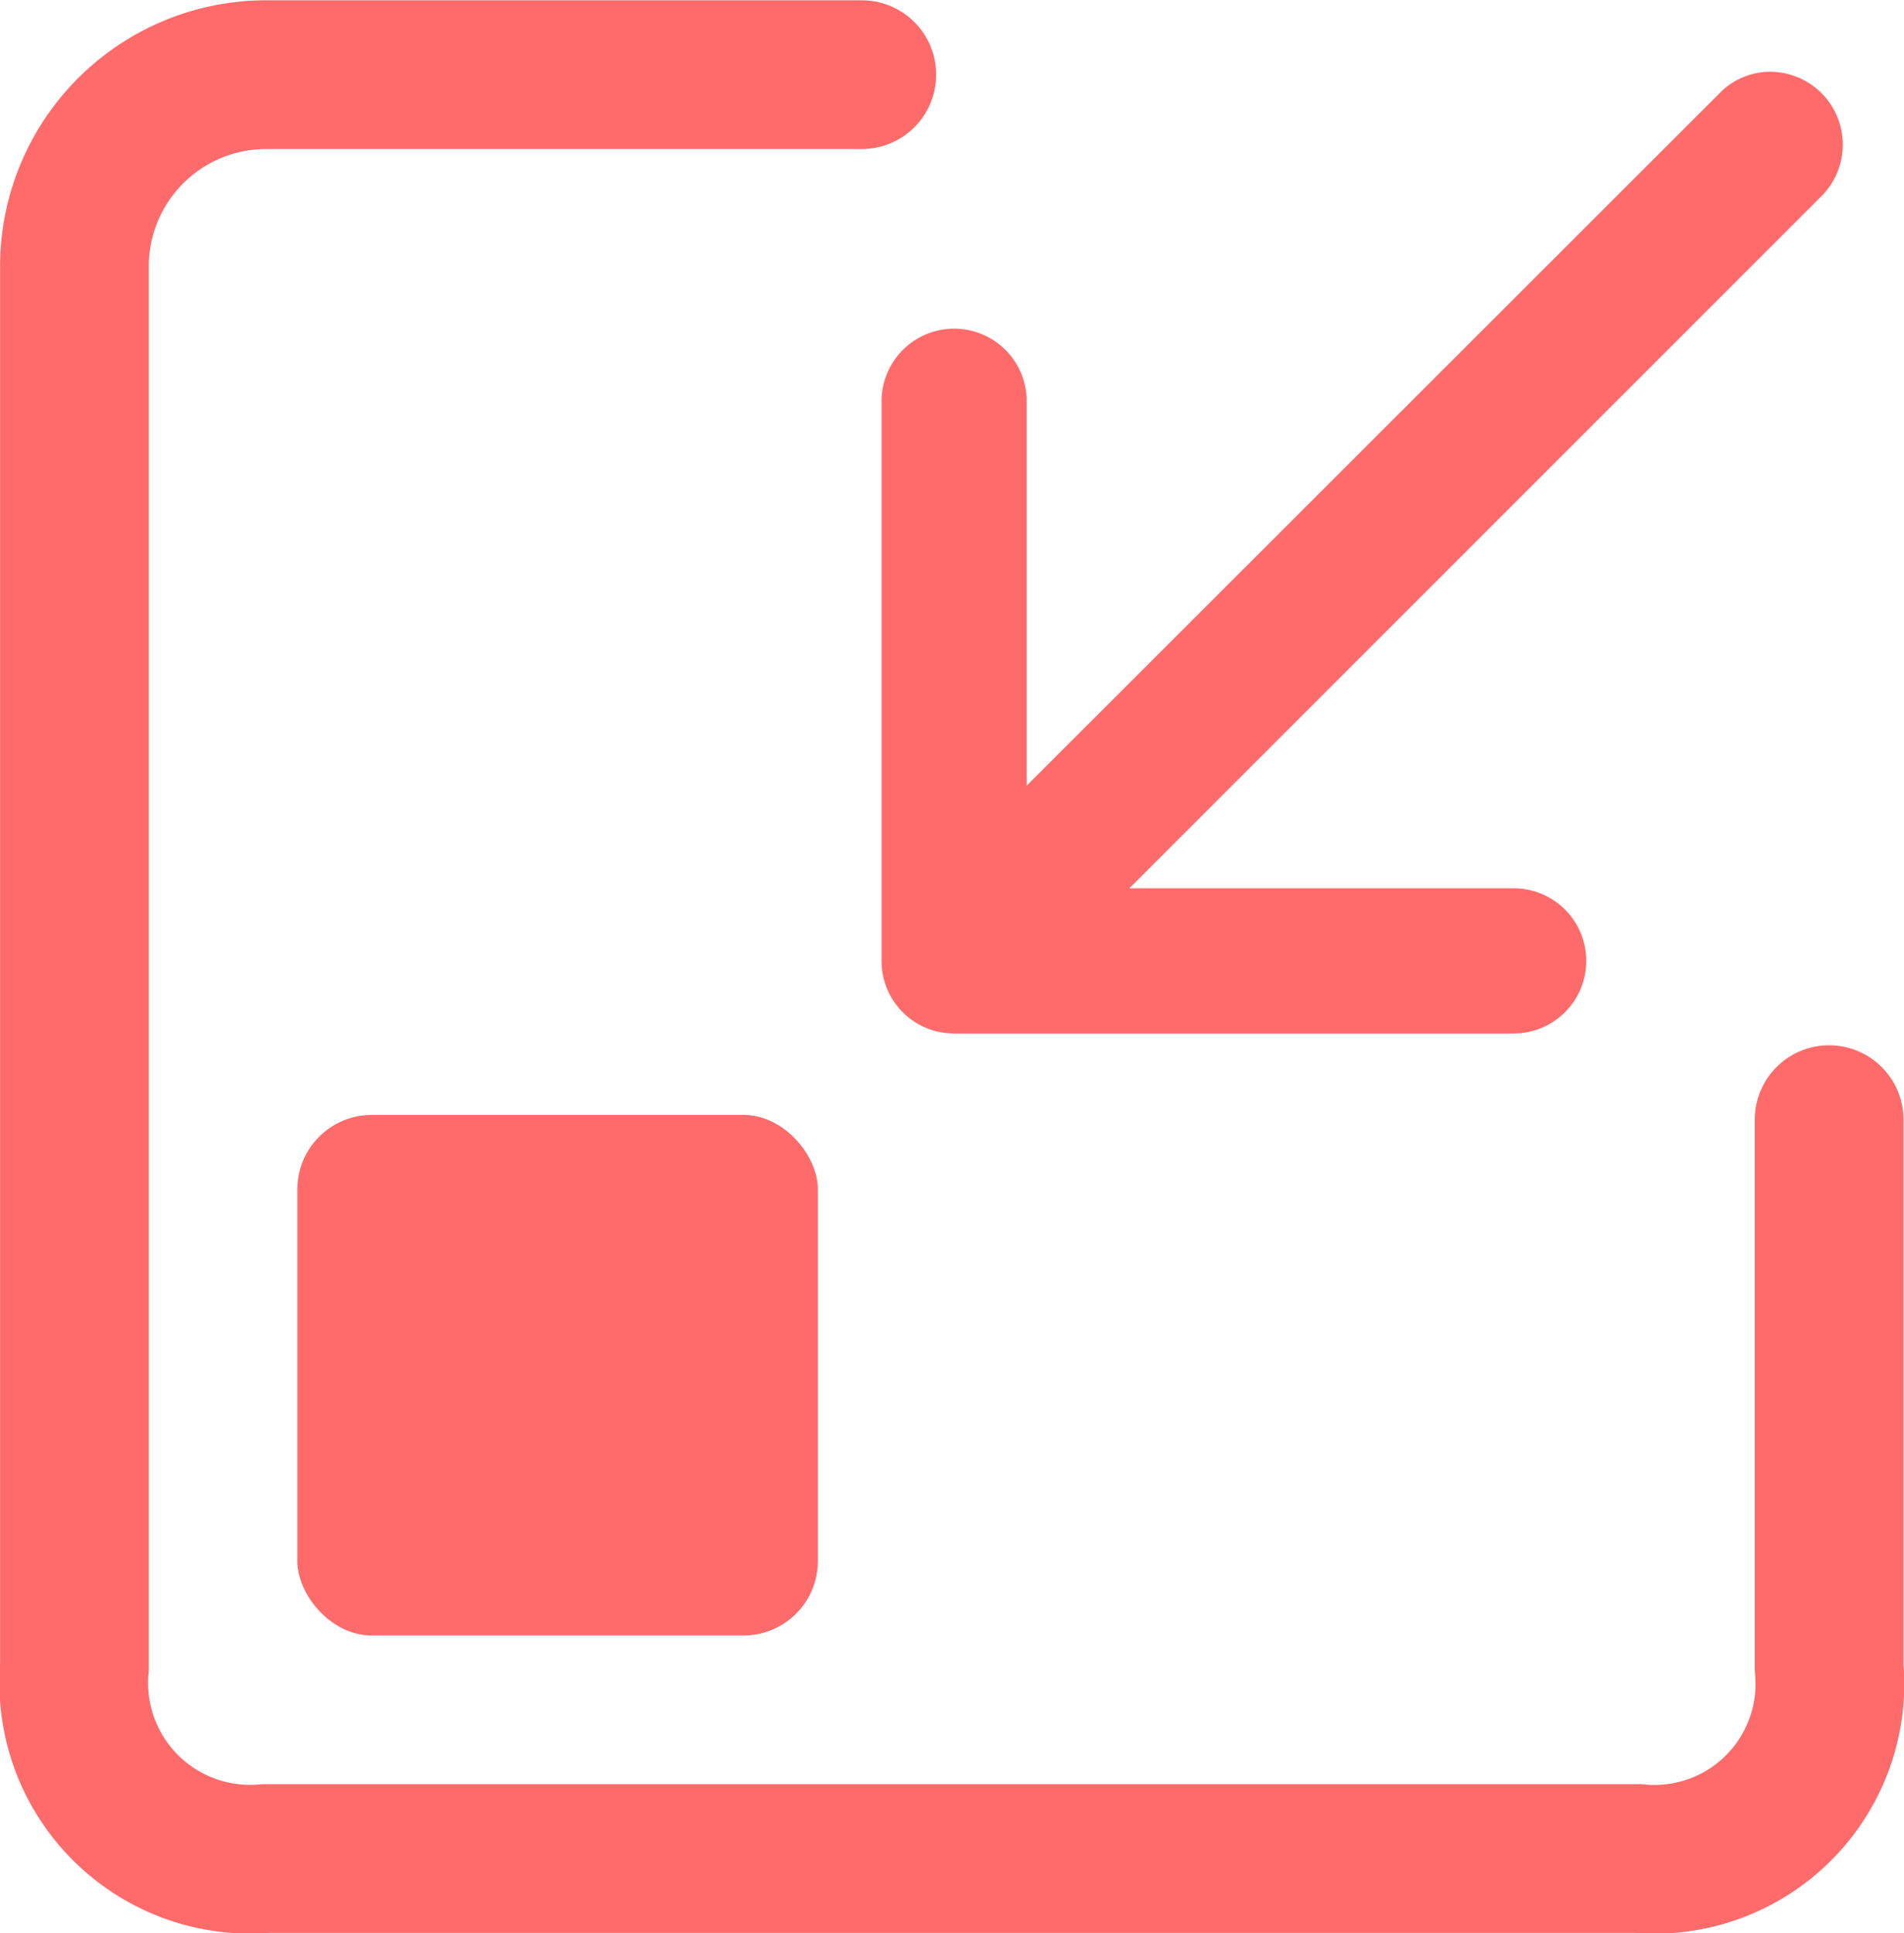 <svg xmlns="http://www.w3.org/2000/svg" width="25.606" height="25.998" viewBox="0 0 25.606 25.998"><defs><style>.a{fill:none;stroke:#ff6b6b;stroke-linecap:round;stroke-width:2px;}.b{fill:#ff6b6b;}</style></defs><g transform="translate(-1034.001 -624.108)"><path class="a" d="M9697.982,12711.8v-7.363a2.36,2.36,0,0,1,2.57-2.574h18.457a2.372,2.372,0,0,1,2.571,2.574v18.842a2.579,2.579,0,0,1-2.571,2.574h-8.018" transform="translate(10756.582 13350.965) rotate(180)"/><path class="b" d="M219.859,85.4v5.169a.976.976,0,0,0,1.952,0V83.043a.972.972,0,0,0-.976-.976H213.31a.976.976,0,1,0,0,1.952h5.169l-9.311,9.311a.98.98,0,0,0,.687,1.67.952.952,0,0,0,.687-.289Z" transform="translate(1267.668 720.073) rotate(180)"/><rect class="b" width="7" height="7" rx="1" transform="translate(1038 639.102)"/></g></svg>